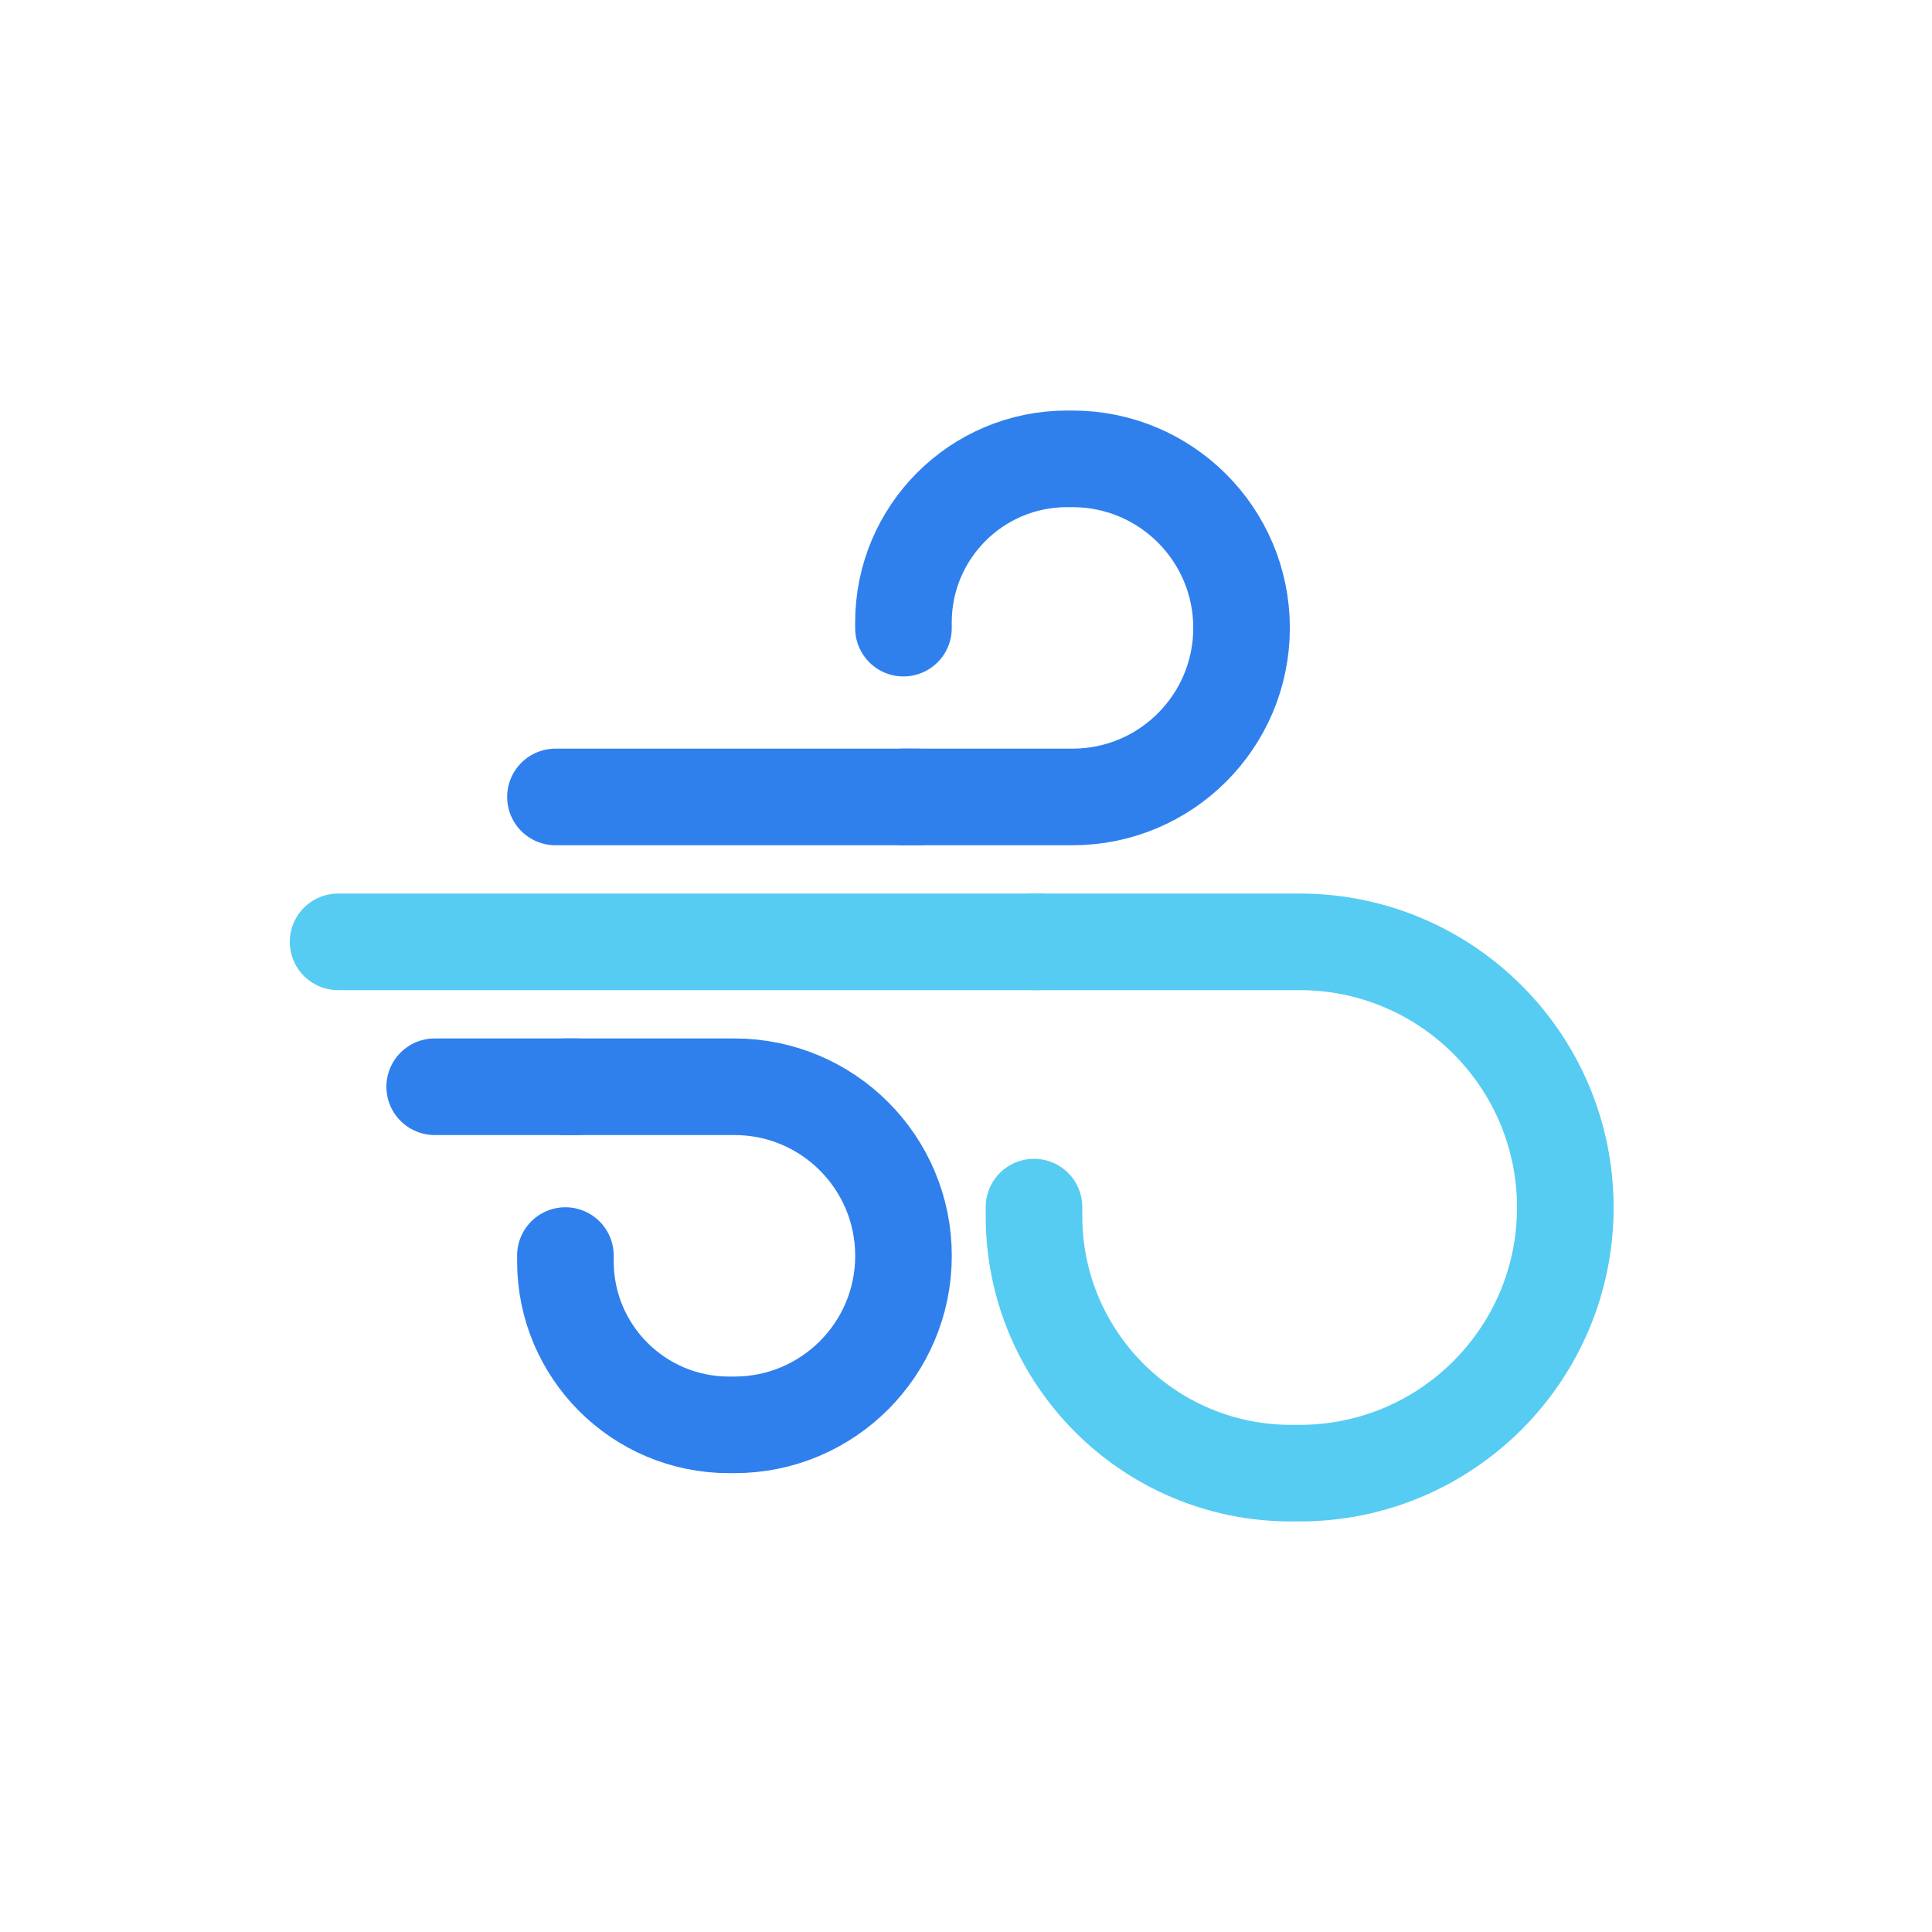 <svg viewBox="0 0 80 80" fill="none">
  <path d="M23.882 45H18" stroke="#2F80ED" stroke-width="4" stroke-linecap="round" stroke-linejoin="round" />
  <path d="M38 33L23 33" stroke="#2F80ED" stroke-width="4" stroke-linecap="round" stroke-linejoin="round" />
  <path d="M43 39L14 39" stroke="#56CCF2" stroke-width="4" stroke-linecap="round" stroke-linejoin="round" />
  <path d="M23.412 45H27.512H30.412C34.278 45 37.412 48.134 37.412 52V52C37.412 55.866 34.278 59 30.412 59H30.185C26.444 59 23.412 55.968 23.412 52.227V52.227V52V51.99" stroke="#2F80ED" stroke-width="4" stroke-linecap="round" stroke-linejoin="round" />
  <path d="M37.41 33H41.51H44.41C48.276 33 51.41 29.866 51.41 26V26C51.41 22.134 48.276 19 44.41 19H44.183C40.442 19 37.41 22.032 37.41 25.773V25.773V26V26.01" stroke="#2F80ED" stroke-width="4" stroke-linecap="round" stroke-linejoin="round" />
  <path d="M42.816 39H49.258H53.816C59.891 39 64.816 43.925 64.816 50V50C64.816 56.075 59.891 61 53.816 61H53.458C47.581 61 42.816 56.235 42.816 50.358V50.358V50V49.984" stroke="#56CCF2" stroke-width="4" stroke-linecap="round" stroke-linejoin="round" />
</svg>
